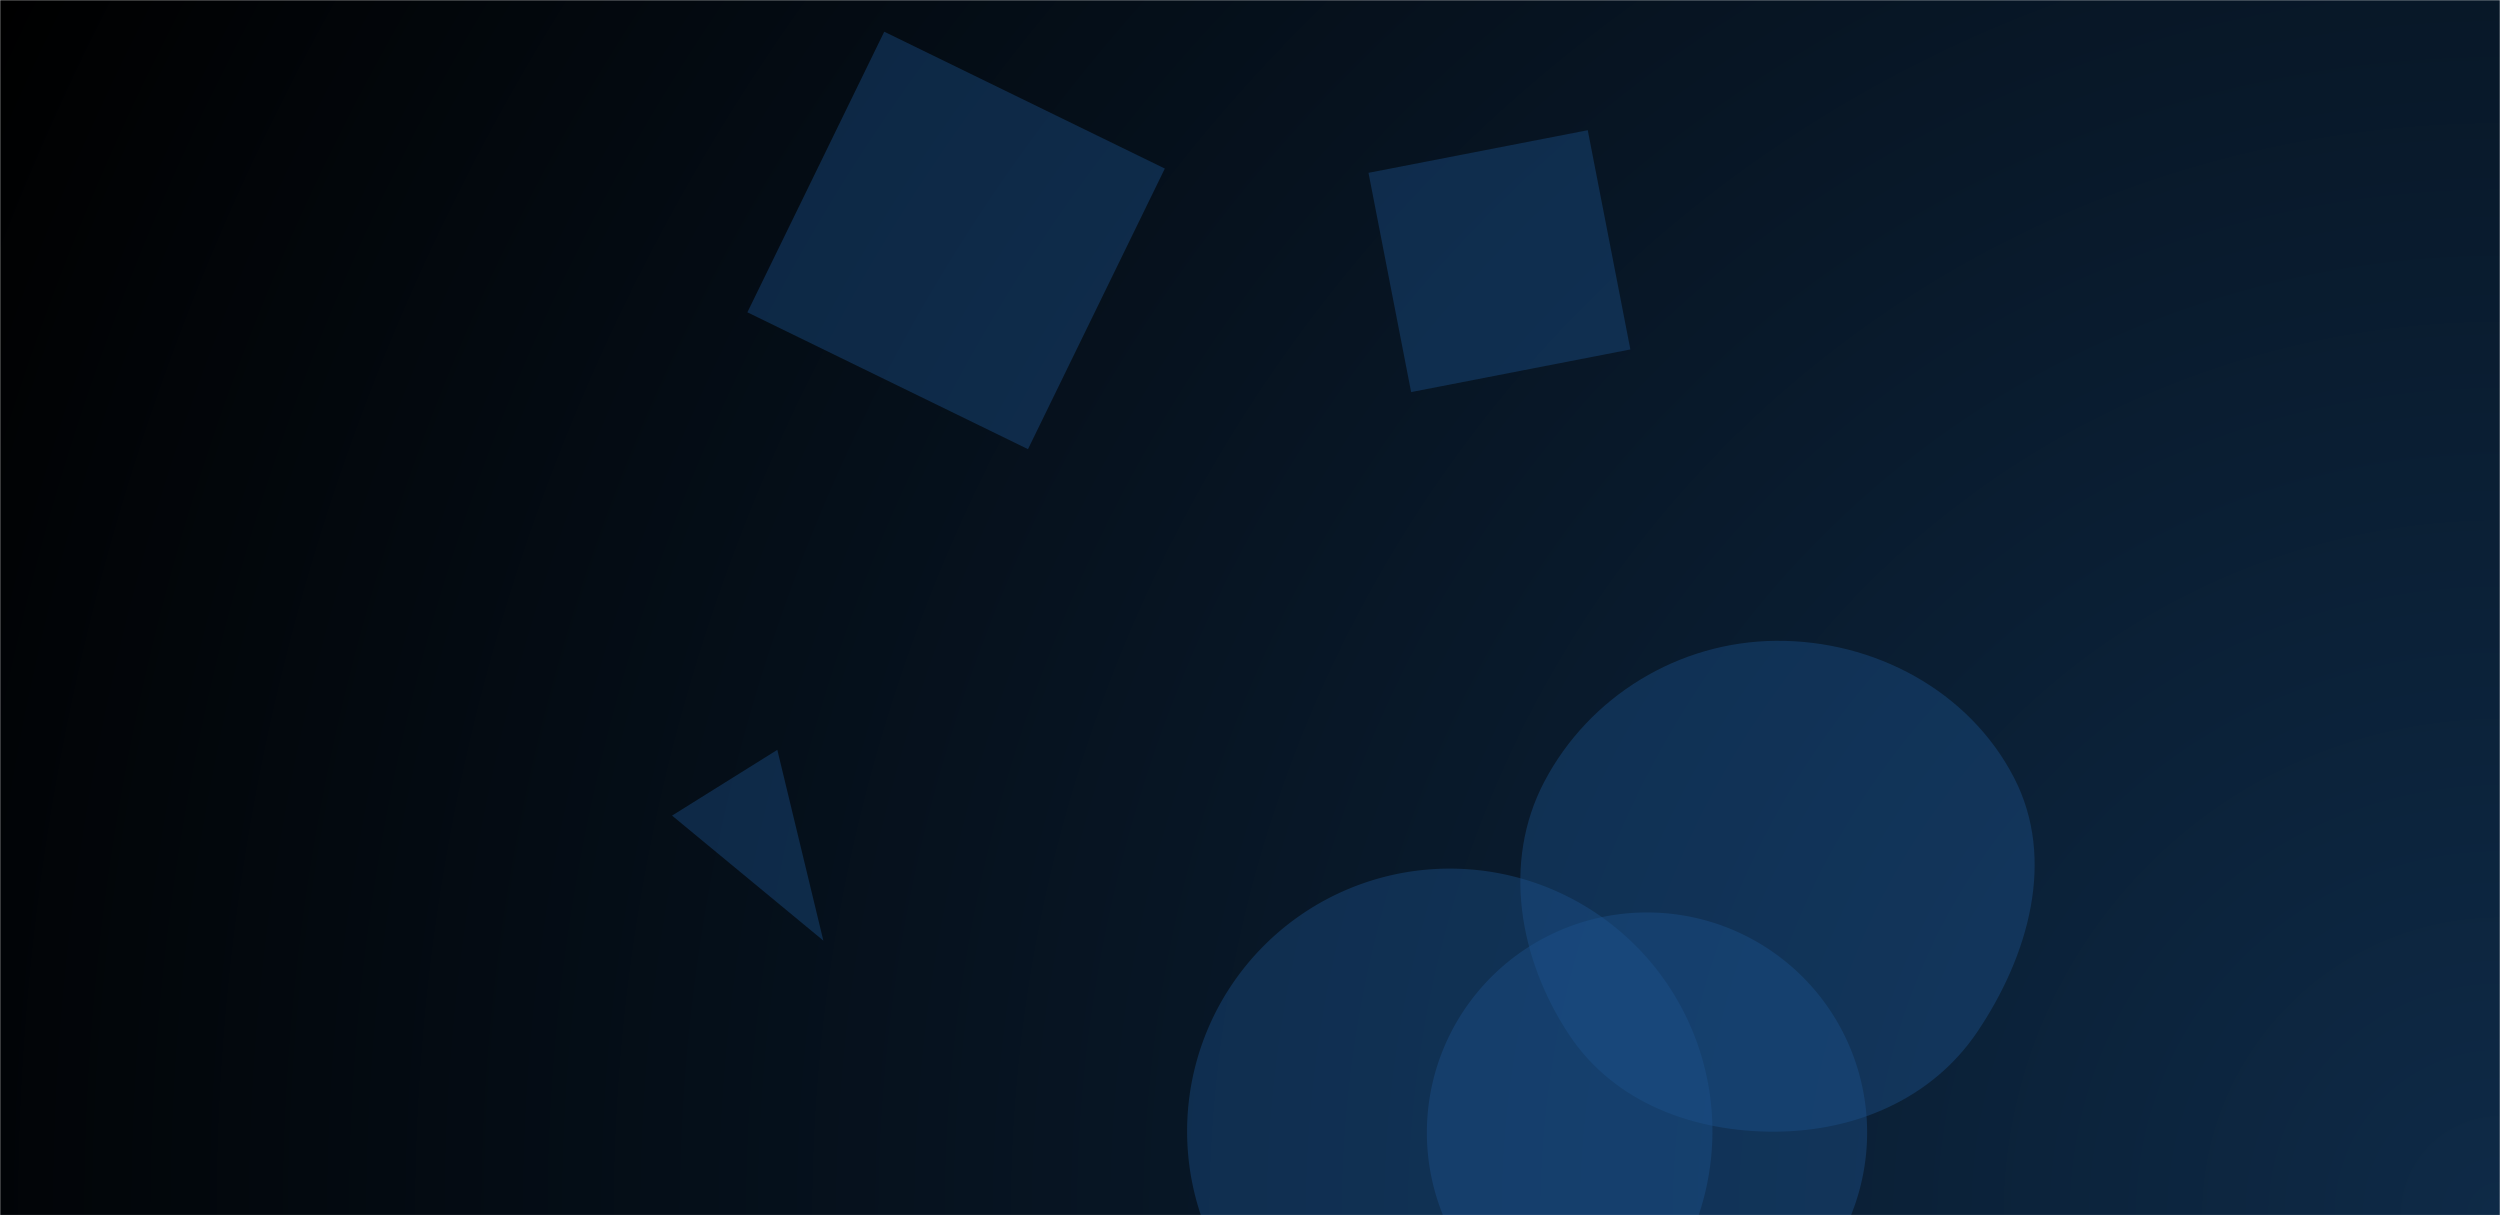 <svg xmlns="http://www.w3.org/2000/svg" version="1.1" xmlns:xlink="http://www.w3.org/1999/xlink" xmlns:svgjs="http://svgjs.dev/svgjs" width="1440" height="700" preserveAspectRatio="none" viewBox="0 0 1440 700">
    <g mask="url(&quot;#SvgjsMask1355&quot;)" fill="none">
        <rect width="1440" height="700" x="0" y="0" fill="url(&quot;#SvgjsRadialGradient1356&quot;)"></rect>
        <path d="M447.734 431.906L387.105 469.791 474.247 541.791z" fill="rgba(28, 83, 142, 0.4)" class="triangle-float1"></path>
        <path d="M1022.844,651.848C1069.118,651.513,1113.058,632.746,1138.917,594.371C1168.429,550.574,1184.341,495.028,1160.151,448.082C1134.23,397.777,1079.433,368.632,1022.844,369.107C967.052,369.575,915.383,400.942,889.472,450.354C865.178,496.683,874.952,552.449,903.826,596.071C929.745,635.229,975.886,652.188,1022.844,651.848" fill="rgba(28, 83, 142, 0.4)" class="triangle-float1"></path>
        <path d="M821.88 652.36 a126.79 126.79 0 1 0 253.58 0 a126.79 126.79 0 1 0 -253.58 0z" fill="rgba(28, 83, 142, 0.4)" class="triangle-float3"></path>
        <path d="M509.323 18.263L430.495 179.885 592.117 258.713 670.945 97.091z" fill="rgba(28, 83, 142, 0.4)" class="triangle-float2"></path>
        <path d="M812.806 225.834L939.09 201.287 914.543 75.002 788.259 99.55z" fill="rgba(28, 83, 142, 0.4)" class="triangle-float1"></path>
        <path d="M683.78 651.61 a151.29 151.29 0 1 0 302.58 0 a151.29 151.29 0 1 0 -302.58 0z" fill="rgba(28, 83, 142, 0.4)" class="triangle-float2"></path>
    </g>
    <defs>
        <mask id="SvgjsMask1355">
            <rect width="1440" height="700" fill="#ffffff"></rect>
        </mask>
        <radialGradient cx="100%" cy="100%" r="1601.12" gradientUnits="userSpaceOnUse" id="SvgjsRadialGradient1356">
            <stop stop-color="#0e2a47" offset="0"></stop>
            <stop stop-color="rgba(0, 0, 0, 1)" offset="1"></stop>
        </radialGradient>
        <style>
            @keyframes float1 {
                    0%{transform: translate(0, 0)}
                    50%{transform: translate(-10px, 0)}
                    100%{transform: translate(0, 0)}
                }

                .triangle-float1 {
                    animation: float1 5s infinite;
                }

                @keyframes float2 {
                    0%{transform: translate(0, 0)}
                    50%{transform: translate(-5px, -5px)}
                    100%{transform: translate(0, 0)}
                }

                .triangle-float2 {
                    animation: float2 4s infinite;
                }

                @keyframes float3 {
                    0%{transform: translate(0, 0)}
                    50%{transform: translate(0, -10px)}
                    100%{transform: translate(0, 0)}
                }

                .triangle-float3 {
                    animation: float3 6s infinite;
                }
        </style>
    </defs>
</svg>